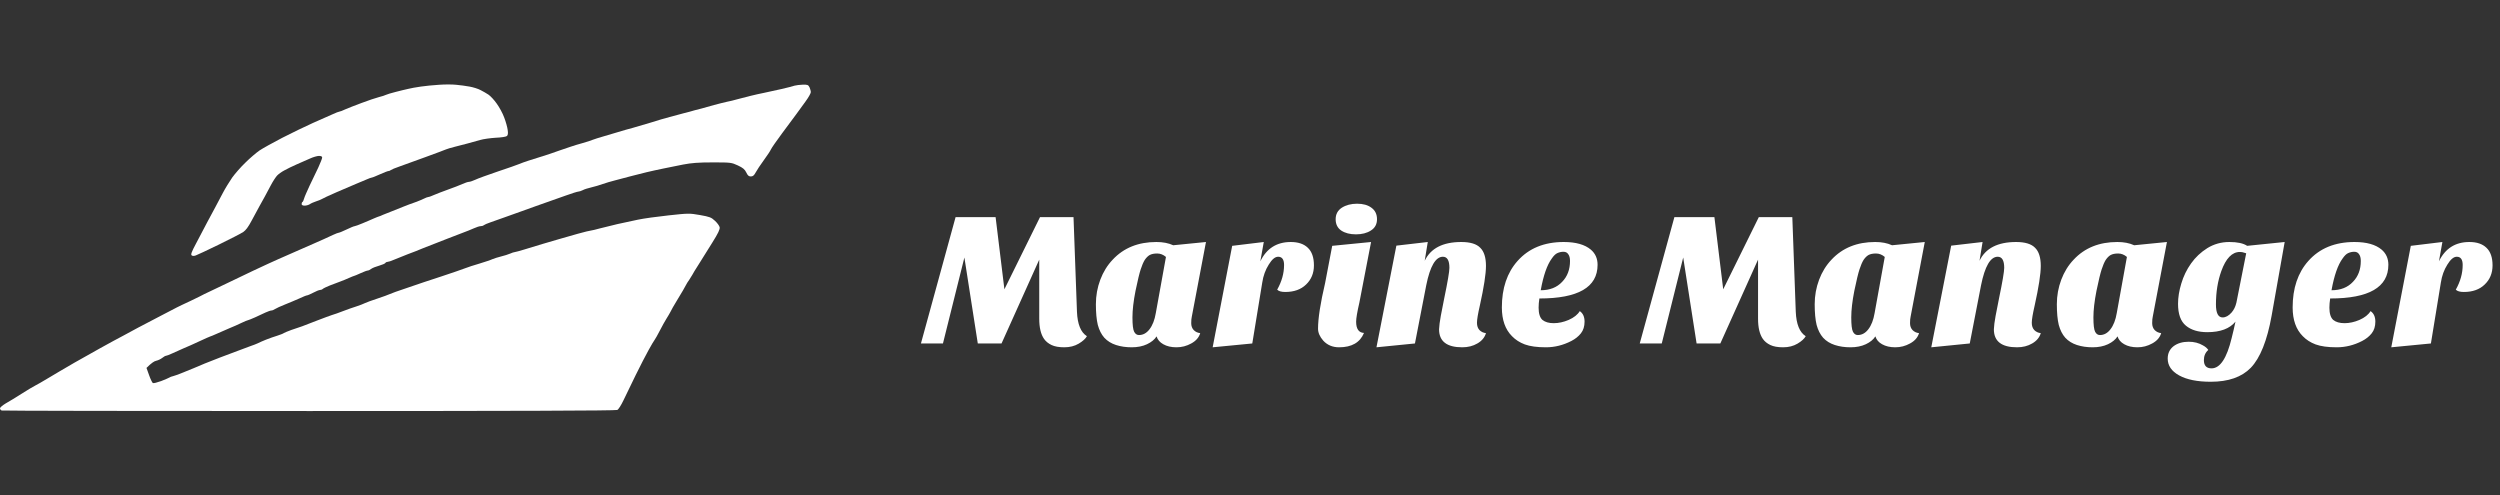 <svg width="222" height="44" viewBox="0 0 222 44" fill="none" xmlns="http://www.w3.org/2000/svg">
<rect x="0" y="0" width="222" height="44" fill="#333333" stroke="none"/>
<path d="M37.344 7.692C37.738 7.634 38.477 7.558 38.976 7.529C39.475 7.49 40.166 7.49 40.512 7.529C40.858 7.558 41.395 7.634 41.712 7.692C42.029 7.75 42.461 7.884 42.672 7.999C42.883 8.105 43.2 8.287 43.373 8.402C43.546 8.518 43.882 8.873 44.102 9.19C44.333 9.506 44.64 10.063 44.774 10.437C44.918 10.812 45.053 11.301 45.082 11.541C45.13 11.849 45.101 12.002 45.014 12.079C44.938 12.146 44.496 12.213 44.016 12.232C43.546 12.261 42.912 12.348 42.624 12.434C42.336 12.511 41.837 12.655 41.52 12.741C41.203 12.818 40.685 12.962 40.368 13.039C40.051 13.116 39.706 13.221 39.6 13.269C39.494 13.317 38.678 13.624 37.776 13.951C36.874 14.277 35.846 14.652 35.472 14.786C35.098 14.911 34.762 15.055 34.704 15.103C34.656 15.151 34.56 15.189 34.493 15.189C34.426 15.189 34.09 15.324 33.744 15.477C33.398 15.631 33.082 15.765 33.024 15.765C32.966 15.765 32.746 15.851 32.525 15.947C32.294 16.044 31.901 16.216 31.632 16.322C31.373 16.437 30.586 16.764 29.904 17.061C29.222 17.359 28.618 17.637 28.56 17.685C28.502 17.723 28.291 17.81 28.08 17.877C27.869 17.944 27.61 18.059 27.504 18.136C27.398 18.203 27.197 18.261 27.053 18.261C26.88 18.261 26.784 18.213 26.784 18.117C26.784 18.04 26.813 17.954 26.861 17.935C26.899 17.915 26.966 17.781 27.005 17.627C27.043 17.474 27.274 16.965 27.494 16.485C27.725 16.015 28.07 15.285 28.262 14.882C28.454 14.469 28.608 14.066 28.608 13.989C28.608 13.893 28.512 13.845 28.32 13.845C28.166 13.845 27.802 13.951 27.533 14.076C27.254 14.2 26.726 14.431 26.352 14.594C25.978 14.757 25.488 14.997 25.248 15.132C25.008 15.256 24.72 15.468 24.605 15.592C24.49 15.717 24.24 16.091 24.058 16.437C23.866 16.783 23.626 17.234 23.52 17.445C23.405 17.656 23.194 18.05 23.04 18.309C22.886 18.578 22.579 19.144 22.349 19.586C22.061 20.133 21.83 20.45 21.6 20.603C21.418 20.728 20.438 21.227 19.44 21.717C18.442 22.206 17.51 22.638 17.376 22.686C17.222 22.744 17.088 22.734 17.021 22.677C16.925 22.6 17.011 22.37 17.395 21.65C17.664 21.131 18.115 20.277 18.394 19.749C18.672 19.221 19.008 18.597 19.142 18.357C19.267 18.117 19.555 17.579 19.776 17.157C19.997 16.735 20.381 16.111 20.621 15.765C20.87 15.42 21.389 14.824 21.792 14.44C22.186 14.047 22.752 13.567 23.04 13.365C23.328 13.173 24.24 12.665 25.056 12.242C25.872 11.82 27.11 11.225 27.792 10.917C28.474 10.62 29.27 10.265 29.549 10.14C29.818 10.015 30.086 9.909 30.144 9.909C30.202 9.909 30.422 9.823 30.643 9.717C30.874 9.621 31.526 9.353 32.112 9.142C32.698 8.921 33.379 8.69 33.648 8.623C33.907 8.556 34.195 8.47 34.272 8.422C34.349 8.383 34.742 8.258 35.136 8.162C35.53 8.057 36.029 7.942 36.24 7.894C36.451 7.836 36.95 7.75 37.344 7.692Z" fill="white"/>
<path d="M69.408 7.903C69.907 7.788 70.426 7.654 70.56 7.606C70.694 7.567 71.021 7.529 71.28 7.519C71.702 7.51 71.77 7.529 71.885 7.75C71.942 7.884 72 8.076 72 8.182C72 8.287 71.789 8.662 71.52 9.026C71.261 9.382 70.886 9.89 70.704 10.149C70.512 10.418 69.955 11.167 69.456 11.829C68.966 12.492 68.515 13.135 68.458 13.269C68.4 13.404 68.112 13.836 67.824 14.229C67.536 14.623 67.21 15.112 67.104 15.314C66.96 15.583 66.854 15.669 66.672 15.669C66.49 15.669 66.394 15.583 66.269 15.314C66.134 15.036 65.971 14.901 65.52 14.69C64.954 14.431 64.906 14.421 63.293 14.421C62.006 14.421 61.411 14.469 60.653 14.613C60.106 14.728 59.318 14.882 58.896 14.968C58.474 15.055 57.802 15.199 57.408 15.295C57.014 15.391 56.362 15.554 55.968 15.659C55.574 15.765 54.97 15.928 54.624 16.015C54.278 16.101 53.789 16.245 53.52 16.341C53.261 16.437 52.8 16.572 52.512 16.639C52.224 16.706 51.878 16.811 51.744 16.888C51.61 16.956 51.437 17.013 51.36 17.013C51.283 17.013 50.784 17.167 50.256 17.359C49.728 17.551 48.998 17.81 48.624 17.935C48.25 18.069 47.779 18.232 47.568 18.309C47.357 18.386 46.819 18.578 46.368 18.741C45.917 18.904 45.206 19.163 44.784 19.307C44.362 19.461 43.805 19.653 43.536 19.749C43.277 19.835 43.018 19.951 42.96 19.998C42.912 20.047 42.787 20.085 42.672 20.085C42.566 20.085 42.307 20.171 42.096 20.267C41.885 20.363 41.386 20.565 40.992 20.709C40.598 20.863 40.032 21.074 39.744 21.189C39.456 21.304 38.957 21.506 38.64 21.621C38.323 21.736 37.824 21.938 37.536 22.053C37.248 22.178 36.643 22.418 36.192 22.581C35.741 22.754 35.194 22.974 34.973 23.07C34.742 23.176 34.493 23.253 34.416 23.253C34.339 23.253 34.253 23.291 34.224 23.349C34.195 23.406 33.946 23.512 33.677 23.589C33.398 23.666 33.082 23.79 32.976 23.867C32.87 23.953 32.726 24.021 32.669 24.021C32.602 24.021 32.304 24.126 32.016 24.261C31.728 24.395 31.469 24.501 31.44 24.501C31.411 24.501 31.21 24.587 30.989 24.683C30.758 24.789 30.403 24.933 30.192 25.009C29.981 25.086 29.568 25.24 29.28 25.355C28.992 25.47 28.714 25.605 28.666 25.653C28.608 25.71 28.502 25.749 28.426 25.749C28.339 25.749 28.07 25.854 27.821 25.989C27.562 26.123 27.322 26.229 27.264 26.229C27.206 26.229 26.899 26.353 26.573 26.507C26.237 26.651 25.67 26.901 25.296 27.044C24.922 27.189 24.538 27.371 24.432 27.438C24.326 27.515 24.173 27.573 24.096 27.573C24.019 27.573 23.779 27.659 23.568 27.755C23.357 27.851 22.934 28.052 22.637 28.187C22.33 28.321 22.051 28.436 22.013 28.436C21.965 28.436 21.725 28.542 21.456 28.667C21.197 28.801 20.698 29.012 20.352 29.156C20.006 29.3 19.498 29.521 19.229 29.646C18.95 29.771 18.701 29.876 18.672 29.876C18.643 29.876 18.221 30.068 17.741 30.289C17.251 30.52 16.608 30.808 16.32 30.923C16.032 31.047 15.581 31.249 15.312 31.374C15.053 31.499 14.794 31.595 14.736 31.595C14.678 31.595 14.534 31.681 14.4 31.787C14.266 31.892 14.035 31.998 13.872 32.036C13.709 32.065 13.459 32.219 13.008 32.67L13.238 33.313C13.363 33.668 13.517 33.985 13.574 34.014C13.632 34.052 13.958 33.966 14.304 33.841C14.65 33.707 14.966 33.572 15.024 33.534C15.082 33.486 15.245 33.428 15.408 33.39C15.571 33.351 15.955 33.207 16.272 33.073C16.589 32.939 17.069 32.747 17.328 32.641C17.597 32.535 17.981 32.372 18.192 32.276C18.403 32.19 19.008 31.95 19.536 31.748C20.064 31.547 20.774 31.278 21.12 31.153C21.466 31.019 21.965 30.836 22.224 30.74C22.493 30.654 22.79 30.529 22.896 30.481C23.002 30.424 23.328 30.279 23.616 30.164C23.904 30.049 24.365 29.886 24.624 29.809C24.893 29.723 25.142 29.627 25.2 29.579C25.258 29.54 25.555 29.416 25.872 29.3C26.189 29.185 26.621 29.041 26.832 28.974C27.043 28.897 27.648 28.667 28.176 28.456C28.704 28.254 29.29 28.033 29.472 27.976C29.654 27.928 30.106 27.765 30.48 27.62C30.854 27.477 31.392 27.285 31.68 27.198C31.968 27.102 32.294 26.977 32.4 26.92C32.506 26.862 33.005 26.68 33.504 26.517C34.003 26.353 34.493 26.171 34.589 26.123C34.675 26.075 35.386 25.816 36.173 25.557C36.95 25.288 38.314 24.827 39.216 24.539C40.118 24.241 41.04 23.925 41.28 23.829C41.52 23.733 42.106 23.541 42.576 23.406C43.046 23.262 43.574 23.09 43.728 23.013C43.882 22.945 44.237 22.84 44.496 22.773C44.765 22.706 45.12 22.6 45.293 22.523C45.456 22.446 45.648 22.389 45.696 22.389C45.744 22.389 46.147 22.283 46.579 22.149C47.021 22.014 47.741 21.794 48.192 21.659L48.263 21.638C48.709 21.505 49.304 21.328 49.632 21.237C49.978 21.131 50.736 20.92 51.312 20.757C51.888 20.594 52.426 20.469 52.493 20.469C52.55 20.469 52.896 20.383 53.251 20.287C53.616 20.191 54.317 20.018 54.816 19.902C55.315 19.797 56.141 19.624 56.64 19.509C57.139 19.403 58.368 19.231 59.376 19.125C61.142 18.933 61.229 18.933 62.16 19.096C63.014 19.25 63.158 19.298 63.485 19.605C63.686 19.787 63.878 20.047 63.907 20.181C63.936 20.363 63.782 20.699 63.264 21.525C62.89 22.13 62.352 22.994 62.064 23.445C61.776 23.896 61.507 24.328 61.478 24.405C61.44 24.482 61.315 24.683 61.21 24.837C61.094 24.99 60.95 25.23 60.883 25.365C60.816 25.499 60.71 25.691 60.643 25.797C60.576 25.902 60.336 26.315 60.096 26.709C59.856 27.102 59.606 27.534 59.549 27.669C59.482 27.803 59.318 28.081 59.184 28.293C59.05 28.504 58.79 28.974 58.598 29.348C58.406 29.723 58.205 30.078 58.147 30.155C58.08 30.232 57.84 30.644 57.6 31.076C57.36 31.499 56.842 32.516 56.438 33.332C56.035 34.148 55.546 35.156 55.354 35.569C55.162 35.972 54.922 36.356 54.816 36.404C54.691 36.471 45.379 36.5 27.456 36.5C12.509 36.5 0.221 36.481 0.144 36.452C0.067 36.423 0 36.337 0 36.26C0 36.183 0.23 35.991 0.499 35.828C0.778 35.674 1.421 35.281 1.92 34.964C2.419 34.647 2.957 34.321 3.12 34.244C3.283 34.167 3.792 33.87 4.272 33.582C4.742 33.294 5.798 32.679 6.605 32.209C7.411 31.748 8.448 31.163 8.909 30.913C9.37 30.663 9.898 30.375 10.08 30.27C10.262 30.174 10.656 29.963 10.944 29.809C11.232 29.646 11.818 29.339 12.24 29.108C12.662 28.888 13.584 28.398 14.275 28.043C14.976 27.678 15.629 27.342 15.715 27.294C15.811 27.246 16.358 26.977 16.944 26.709C17.53 26.43 18.067 26.161 18.144 26.113C18.221 26.075 18.394 25.989 18.528 25.931C18.662 25.873 19.392 25.528 20.16 25.153C20.928 24.789 21.965 24.29 22.464 24.049C22.963 23.809 23.549 23.541 23.76 23.445C23.971 23.349 24.384 23.166 24.672 23.032C24.96 22.898 25.718 22.571 26.352 22.293C26.986 22.024 27.686 21.717 27.907 21.611C28.138 21.515 28.512 21.342 28.752 21.237C28.992 21.131 29.366 20.959 29.587 20.853C29.818 20.747 30.038 20.661 30.096 20.661C30.154 20.661 30.461 20.526 30.787 20.373C31.123 20.21 31.43 20.085 31.488 20.085C31.546 20.085 31.853 19.97 32.179 19.835C32.515 19.701 32.966 19.499 33.187 19.403C33.418 19.307 33.619 19.221 33.648 19.221C33.677 19.221 33.84 19.154 34.003 19.077C34.176 19.01 34.56 18.847 34.848 18.741C35.136 18.626 35.587 18.443 35.856 18.338C36.115 18.232 36.576 18.059 36.864 17.963C37.152 17.858 37.507 17.714 37.651 17.637C37.805 17.56 37.978 17.493 38.035 17.493C38.102 17.493 38.333 17.407 38.544 17.311C38.755 17.215 39.322 17.003 39.792 16.831C40.262 16.668 40.838 16.437 41.059 16.341C41.29 16.235 41.549 16.149 41.635 16.149C41.731 16.149 41.981 16.063 42.192 15.967C42.403 15.861 43.306 15.535 44.208 15.228C45.11 14.93 45.974 14.623 46.128 14.556C46.282 14.488 46.627 14.364 46.896 14.277C47.155 14.2 47.568 14.066 47.808 13.989C48.048 13.922 48.451 13.788 48.72 13.701C48.979 13.615 49.411 13.461 49.68 13.365C49.939 13.269 50.371 13.125 50.64 13.039C50.899 12.943 51.398 12.799 51.744 12.703C52.09 12.607 52.502 12.473 52.656 12.405C52.81 12.348 53.222 12.213 53.568 12.117C53.914 12.021 54.49 11.849 54.864 11.733C55.238 11.618 55.834 11.445 56.208 11.349C56.582 11.244 57.312 11.033 57.84 10.869C58.368 10.697 59.098 10.485 59.472 10.389C59.846 10.284 60.403 10.14 60.72 10.053C61.037 9.977 61.469 9.861 61.68 9.794C61.891 9.737 62.198 9.66 62.352 9.622L62.352 9.621C62.506 9.573 62.986 9.449 63.408 9.324C63.83 9.209 64.349 9.084 64.56 9.036C64.771 8.998 65.184 8.902 65.472 8.815C65.76 8.738 66.278 8.604 66.624 8.518C66.97 8.431 67.526 8.306 67.872 8.239C68.218 8.172 68.909 8.018 69.408 7.903Z" fill="white"/>
<path d="M81.779 30.5L84.856 19.28H88.409L89.191 25.689L92.353 19.28H95.328L95.634 27.678C95.679 28.789 95.974 29.514 96.518 29.854C96.393 30.081 96.15 30.302 95.787 30.517C95.424 30.732 94.999 30.84 94.512 30.84C94.036 30.84 93.656 30.772 93.373 30.636C93.09 30.5 92.869 30.319 92.71 30.092C92.427 29.684 92.285 29.089 92.285 28.307V23.054L88.936 30.5H86.828L85.638 22.867L83.734 30.5H81.779ZM98.063 29.99C97.802 29.695 97.61 29.316 97.485 28.851C97.372 28.386 97.315 27.774 97.315 27.015C97.315 26.256 97.445 25.53 97.706 24.839C97.967 24.148 98.335 23.553 98.811 23.054C99.786 22.011 101.078 21.49 102.687 21.49C103.265 21.49 103.764 21.586 104.183 21.779L107.09 21.49L105.832 28.12C105.798 28.256 105.781 28.449 105.781 28.698C105.781 28.947 105.855 29.151 106.002 29.31C106.161 29.469 106.353 29.559 106.58 29.582C106.467 29.967 106.2 30.273 105.781 30.5C105.373 30.727 104.937 30.84 104.472 30.84C104.007 30.84 103.616 30.749 103.299 30.568C102.993 30.398 102.795 30.166 102.704 29.871C102.523 30.154 102.239 30.387 101.854 30.568C101.469 30.749 101.015 30.84 100.494 30.84C99.984 30.84 99.519 30.772 99.1 30.636C98.681 30.5 98.335 30.285 98.063 29.99ZM101.65 23.088C101.525 23.292 101.406 23.57 101.293 23.921C101.18 24.261 101.027 24.896 100.834 25.825C100.653 26.743 100.562 27.531 100.562 28.188C100.562 28.845 100.613 29.27 100.715 29.463C100.817 29.656 100.959 29.752 101.14 29.752C101.503 29.752 101.814 29.582 102.075 29.242C102.347 28.891 102.534 28.409 102.636 27.797L103.537 22.816C103.299 22.612 103.038 22.51 102.755 22.51C102.483 22.51 102.262 22.555 102.092 22.646C101.933 22.737 101.786 22.884 101.65 23.088ZM113.413 25.723C113.821 24.998 114.025 24.267 114.025 23.53C114.025 23.043 113.849 22.799 113.498 22.799C113.226 22.799 112.948 23.031 112.665 23.496C112.37 23.961 112.177 24.493 112.087 25.094L111.203 30.5L107.684 30.84L109.418 21.83L112.223 21.49L111.917 23.207C112.472 22.062 113.373 21.49 114.62 21.49C115.277 21.49 115.781 21.66 116.133 22C116.495 22.34 116.677 22.861 116.677 23.564C116.677 24.255 116.444 24.822 115.98 25.264C115.526 25.706 114.909 25.927 114.127 25.927C113.787 25.927 113.549 25.859 113.413 25.723ZM121.122 29.565C120.771 30.415 120.034 30.84 118.912 30.84C118.334 30.84 117.864 30.642 117.501 30.245C117.195 29.894 117.042 29.542 117.042 29.191C117.042 28.273 117.252 26.919 117.671 25.128L118.3 21.83L121.751 21.49L120.714 26.862C120.521 27.701 120.425 28.267 120.425 28.562C120.425 29.208 120.657 29.542 121.122 29.565ZM118.606 19.467C118.606 19.025 118.787 18.685 119.15 18.447C119.524 18.209 119.977 18.09 120.51 18.09C121.043 18.09 121.468 18.209 121.785 18.447C122.114 18.685 122.278 19.025 122.278 19.467C122.278 19.909 122.097 20.243 121.734 20.47C121.383 20.697 120.941 20.81 120.408 20.81C119.875 20.81 119.439 20.697 119.099 20.47C118.77 20.243 118.606 19.909 118.606 19.467ZM129.846 30.84C128.475 30.84 127.789 30.307 127.789 29.242C127.801 28.947 127.852 28.551 127.942 28.052L128.248 26.488C128.554 25.015 128.707 24.114 128.707 23.785C128.707 23.128 128.515 22.799 128.129 22.799C127.483 22.799 126.99 23.643 126.65 25.332L125.647 30.5L122.23 30.84L123.998 21.813L126.786 21.49L126.514 23.156C127.047 22.045 128.129 21.49 129.761 21.49C130.555 21.49 131.116 21.66 131.444 22C131.784 22.329 131.954 22.867 131.954 23.615C131.954 24.318 131.773 25.491 131.41 27.134C131.24 27.871 131.155 28.381 131.155 28.664C131.155 28.936 131.229 29.151 131.376 29.31C131.535 29.469 131.728 29.559 131.954 29.582C131.841 29.967 131.586 30.273 131.189 30.5C130.804 30.727 130.356 30.84 129.846 30.84ZM140.284 27.627C140.567 27.82 140.709 28.131 140.709 28.562C140.709 28.981 140.601 29.327 140.386 29.599C140.17 29.871 139.887 30.098 139.536 30.279C138.81 30.653 138.057 30.84 137.275 30.84C136.493 30.84 135.869 30.755 135.405 30.585C134.951 30.415 134.572 30.171 134.266 29.854C133.665 29.253 133.365 28.403 133.365 27.304C133.365 25.593 133.829 24.216 134.759 23.173C135.756 22.051 137.122 21.49 138.856 21.49C139.932 21.49 140.737 21.717 141.27 22.17C141.666 22.51 141.865 22.958 141.865 23.513C141.865 25.508 140.142 26.505 136.697 26.505C136.651 26.8 136.629 27.072 136.629 27.321C136.629 27.842 136.742 28.205 136.969 28.409C137.207 28.602 137.541 28.698 137.972 28.698C138.402 28.698 138.844 28.602 139.298 28.409C139.762 28.205 140.091 27.944 140.284 27.627ZM136.816 25.774C137.62 25.774 138.255 25.525 138.72 25.026C139.184 24.55 139.417 23.932 139.417 23.173C139.417 22.912 139.366 22.714 139.264 22.578C139.173 22.431 139.031 22.357 138.839 22.357C138.646 22.357 138.465 22.397 138.295 22.476C138.136 22.544 137.972 22.703 137.802 22.952C137.382 23.519 137.054 24.459 136.816 25.774ZM145.609 30.5L148.686 19.28H152.239L153.021 25.689L156.183 19.28H159.158L159.464 27.678C159.51 28.789 159.804 29.514 160.348 29.854C160.224 30.081 159.98 30.302 159.617 30.517C159.255 30.732 158.83 30.84 158.342 30.84C157.866 30.84 157.487 30.772 157.203 30.636C156.92 30.5 156.699 30.319 156.54 30.092C156.257 29.684 156.115 29.089 156.115 28.307V23.054L152.766 30.5H150.658L149.468 22.867L147.564 30.5H145.609ZM161.893 29.99C161.633 29.695 161.44 29.316 161.315 28.851C161.202 28.386 161.145 27.774 161.145 27.015C161.145 26.256 161.276 25.53 161.536 24.839C161.797 24.148 162.165 23.553 162.641 23.054C163.616 22.011 164.908 21.49 166.517 21.49C167.095 21.49 167.594 21.586 168.013 21.779L170.92 21.49L169.662 28.12C169.628 28.256 169.611 28.449 169.611 28.698C169.611 28.947 169.685 29.151 169.832 29.31C169.991 29.469 170.184 29.559 170.41 29.582C170.297 29.967 170.031 30.273 169.611 30.5C169.203 30.727 168.767 30.84 168.302 30.84C167.838 30.84 167.447 30.749 167.129 30.568C166.823 30.398 166.625 30.166 166.534 29.871C166.353 30.154 166.07 30.387 165.684 30.568C165.299 30.749 164.846 30.84 164.324 30.84C163.814 30.84 163.35 30.772 162.93 30.636C162.511 30.5 162.165 30.285 161.893 29.99ZM165.48 23.088C165.356 23.292 165.237 23.57 165.123 23.921C165.01 24.261 164.857 24.896 164.664 25.825C164.483 26.743 164.392 27.531 164.392 28.188C164.392 28.845 164.443 29.27 164.545 29.463C164.647 29.656 164.789 29.752 164.97 29.752C165.333 29.752 165.645 29.582 165.905 29.242C166.177 28.891 166.364 28.409 166.466 27.797L167.367 22.816C167.129 22.612 166.869 22.51 166.585 22.51C166.313 22.51 166.092 22.555 165.922 22.646C165.764 22.737 165.616 22.884 165.48 23.088ZM179.113 30.84C177.742 30.84 177.056 30.307 177.056 29.242C177.067 28.947 177.118 28.551 177.209 28.052L177.515 26.488C177.821 25.015 177.974 24.114 177.974 23.785C177.974 23.128 177.781 22.799 177.396 22.799C176.75 22.799 176.257 23.643 175.917 25.332L174.914 30.5L171.497 30.84L173.265 21.813L176.053 21.49L175.781 23.156C176.314 22.045 177.396 21.49 179.028 21.49C179.821 21.49 180.382 21.66 180.711 22C181.051 22.329 181.221 22.867 181.221 23.615C181.221 24.318 181.04 25.491 180.677 27.134C180.507 27.871 180.422 28.381 180.422 28.664C180.422 28.936 180.496 29.151 180.643 29.31C180.802 29.469 180.994 29.559 181.221 29.582C181.108 29.967 180.853 30.273 180.456 30.5C180.071 30.727 179.623 30.84 179.113 30.84ZM183.396 29.99C183.136 29.695 182.943 29.316 182.818 28.851C182.705 28.386 182.648 27.774 182.648 27.015C182.648 26.256 182.779 25.53 183.039 24.839C183.3 24.148 183.668 23.553 184.144 23.054C185.119 22.011 186.411 21.49 188.02 21.49C188.598 21.49 189.097 21.586 189.516 21.779L192.423 21.49L191.165 28.12C191.131 28.256 191.114 28.449 191.114 28.698C191.114 28.947 191.188 29.151 191.335 29.31C191.494 29.469 191.687 29.559 191.913 29.582C191.8 29.967 191.534 30.273 191.114 30.5C190.706 30.727 190.27 30.84 189.805 30.84C189.341 30.84 188.95 30.749 188.632 30.568C188.326 30.398 188.128 30.166 188.037 29.871C187.856 30.154 187.573 30.387 187.187 30.568C186.802 30.749 186.349 30.84 185.827 30.84C185.317 30.84 184.853 30.772 184.433 30.636C184.014 30.5 183.668 30.285 183.396 29.99ZM186.983 23.088C186.859 23.292 186.74 23.57 186.626 23.921C186.513 24.261 186.36 24.896 186.167 25.825C185.986 26.743 185.895 27.531 185.895 28.188C185.895 28.845 185.946 29.27 186.048 29.463C186.15 29.656 186.292 29.752 186.473 29.752C186.836 29.752 187.148 29.582 187.408 29.242C187.68 28.891 187.867 28.409 187.969 27.797L188.87 22.816C188.632 22.612 188.372 22.51 188.088 22.51C187.816 22.51 187.595 22.555 187.425 22.646C187.267 22.737 187.119 22.884 186.983 23.088ZM194.566 23.394C194.951 22.85 195.433 22.397 196.011 22.034C196.6 21.671 197.252 21.49 197.966 21.49C198.68 21.49 199.207 21.603 199.547 21.83L202.879 21.49L201.723 28.018C201.326 30.239 200.708 31.786 199.87 32.659C199.065 33.486 197.881 33.9 196.317 33.9C195.127 33.9 194.192 33.713 193.512 33.339C192.832 32.965 192.492 32.466 192.492 31.843C192.492 31.378 192.667 31.01 193.019 30.738C193.37 30.477 193.818 30.347 194.362 30.347C194.838 30.347 195.257 30.455 195.62 30.67C195.835 30.783 195.994 30.919 196.096 31.078C195.835 31.305 195.705 31.605 195.705 31.979C195.705 32.466 195.931 32.71 196.385 32.71C197.144 32.71 197.739 31.815 198.17 30.024C198.294 29.537 198.408 29.049 198.51 28.562C198 29.185 197.167 29.497 196.011 29.497C195.206 29.497 194.571 29.304 194.107 28.919C193.642 28.534 193.41 27.888 193.41 26.981C193.41 26.414 193.506 25.814 193.699 25.179C193.891 24.533 194.18 23.938 194.566 23.394ZM196.776 27.032C196.776 27.803 196.974 28.188 197.371 28.188C197.643 28.188 197.909 28.041 198.17 27.746C198.374 27.508 198.515 27.213 198.595 26.862L199.462 22.493C199.405 22.482 199.348 22.465 199.292 22.442C199.178 22.397 199.048 22.374 198.901 22.374C198.209 22.374 197.66 22.941 197.252 24.074C196.934 24.958 196.776 25.944 196.776 27.032ZM210.506 27.627C210.789 27.82 210.931 28.131 210.931 28.562C210.931 28.981 210.823 29.327 210.608 29.599C210.392 29.871 210.109 30.098 209.758 30.279C209.032 30.653 208.279 30.84 207.497 30.84C206.715 30.84 206.091 30.755 205.627 30.585C205.173 30.415 204.794 30.171 204.488 29.854C203.887 29.253 203.587 28.403 203.587 27.304C203.587 25.593 204.051 24.216 204.981 23.173C205.978 22.051 207.344 21.49 209.078 21.49C210.154 21.49 210.959 21.717 211.492 22.17C211.888 22.51 212.087 22.958 212.087 23.513C212.087 25.508 210.364 26.505 206.919 26.505C206.873 26.8 206.851 27.072 206.851 27.321C206.851 27.842 206.964 28.205 207.191 28.409C207.429 28.602 207.763 28.698 208.194 28.698C208.624 28.698 209.066 28.602 209.52 28.409C209.984 28.205 210.313 27.944 210.506 27.627ZM207.038 25.774C207.842 25.774 208.477 25.525 208.942 25.026C209.406 24.55 209.639 23.932 209.639 23.173C209.639 22.912 209.588 22.714 209.486 22.578C209.395 22.431 209.253 22.357 209.061 22.357C208.868 22.357 208.687 22.397 208.517 22.476C208.358 22.544 208.194 22.703 208.024 22.952C207.604 23.519 207.276 24.459 207.038 25.774ZM218.074 25.723C218.482 24.998 218.686 24.267 218.686 23.53C218.686 23.043 218.511 22.799 218.159 22.799C217.887 22.799 217.61 23.031 217.326 23.496C217.032 23.961 216.839 24.493 216.748 25.094L215.864 30.5L212.345 30.84L214.079 21.83L216.884 21.49L216.578 23.207C217.134 22.062 218.035 21.49 219.281 21.49C219.939 21.49 220.443 21.66 220.794 22C221.157 22.34 221.338 22.861 221.338 23.564C221.338 24.255 221.106 24.822 220.641 25.264C220.188 25.706 219.57 25.927 218.788 25.927C218.448 25.927 218.21 25.859 218.074 25.723Z" fill="white"/>
</svg>
